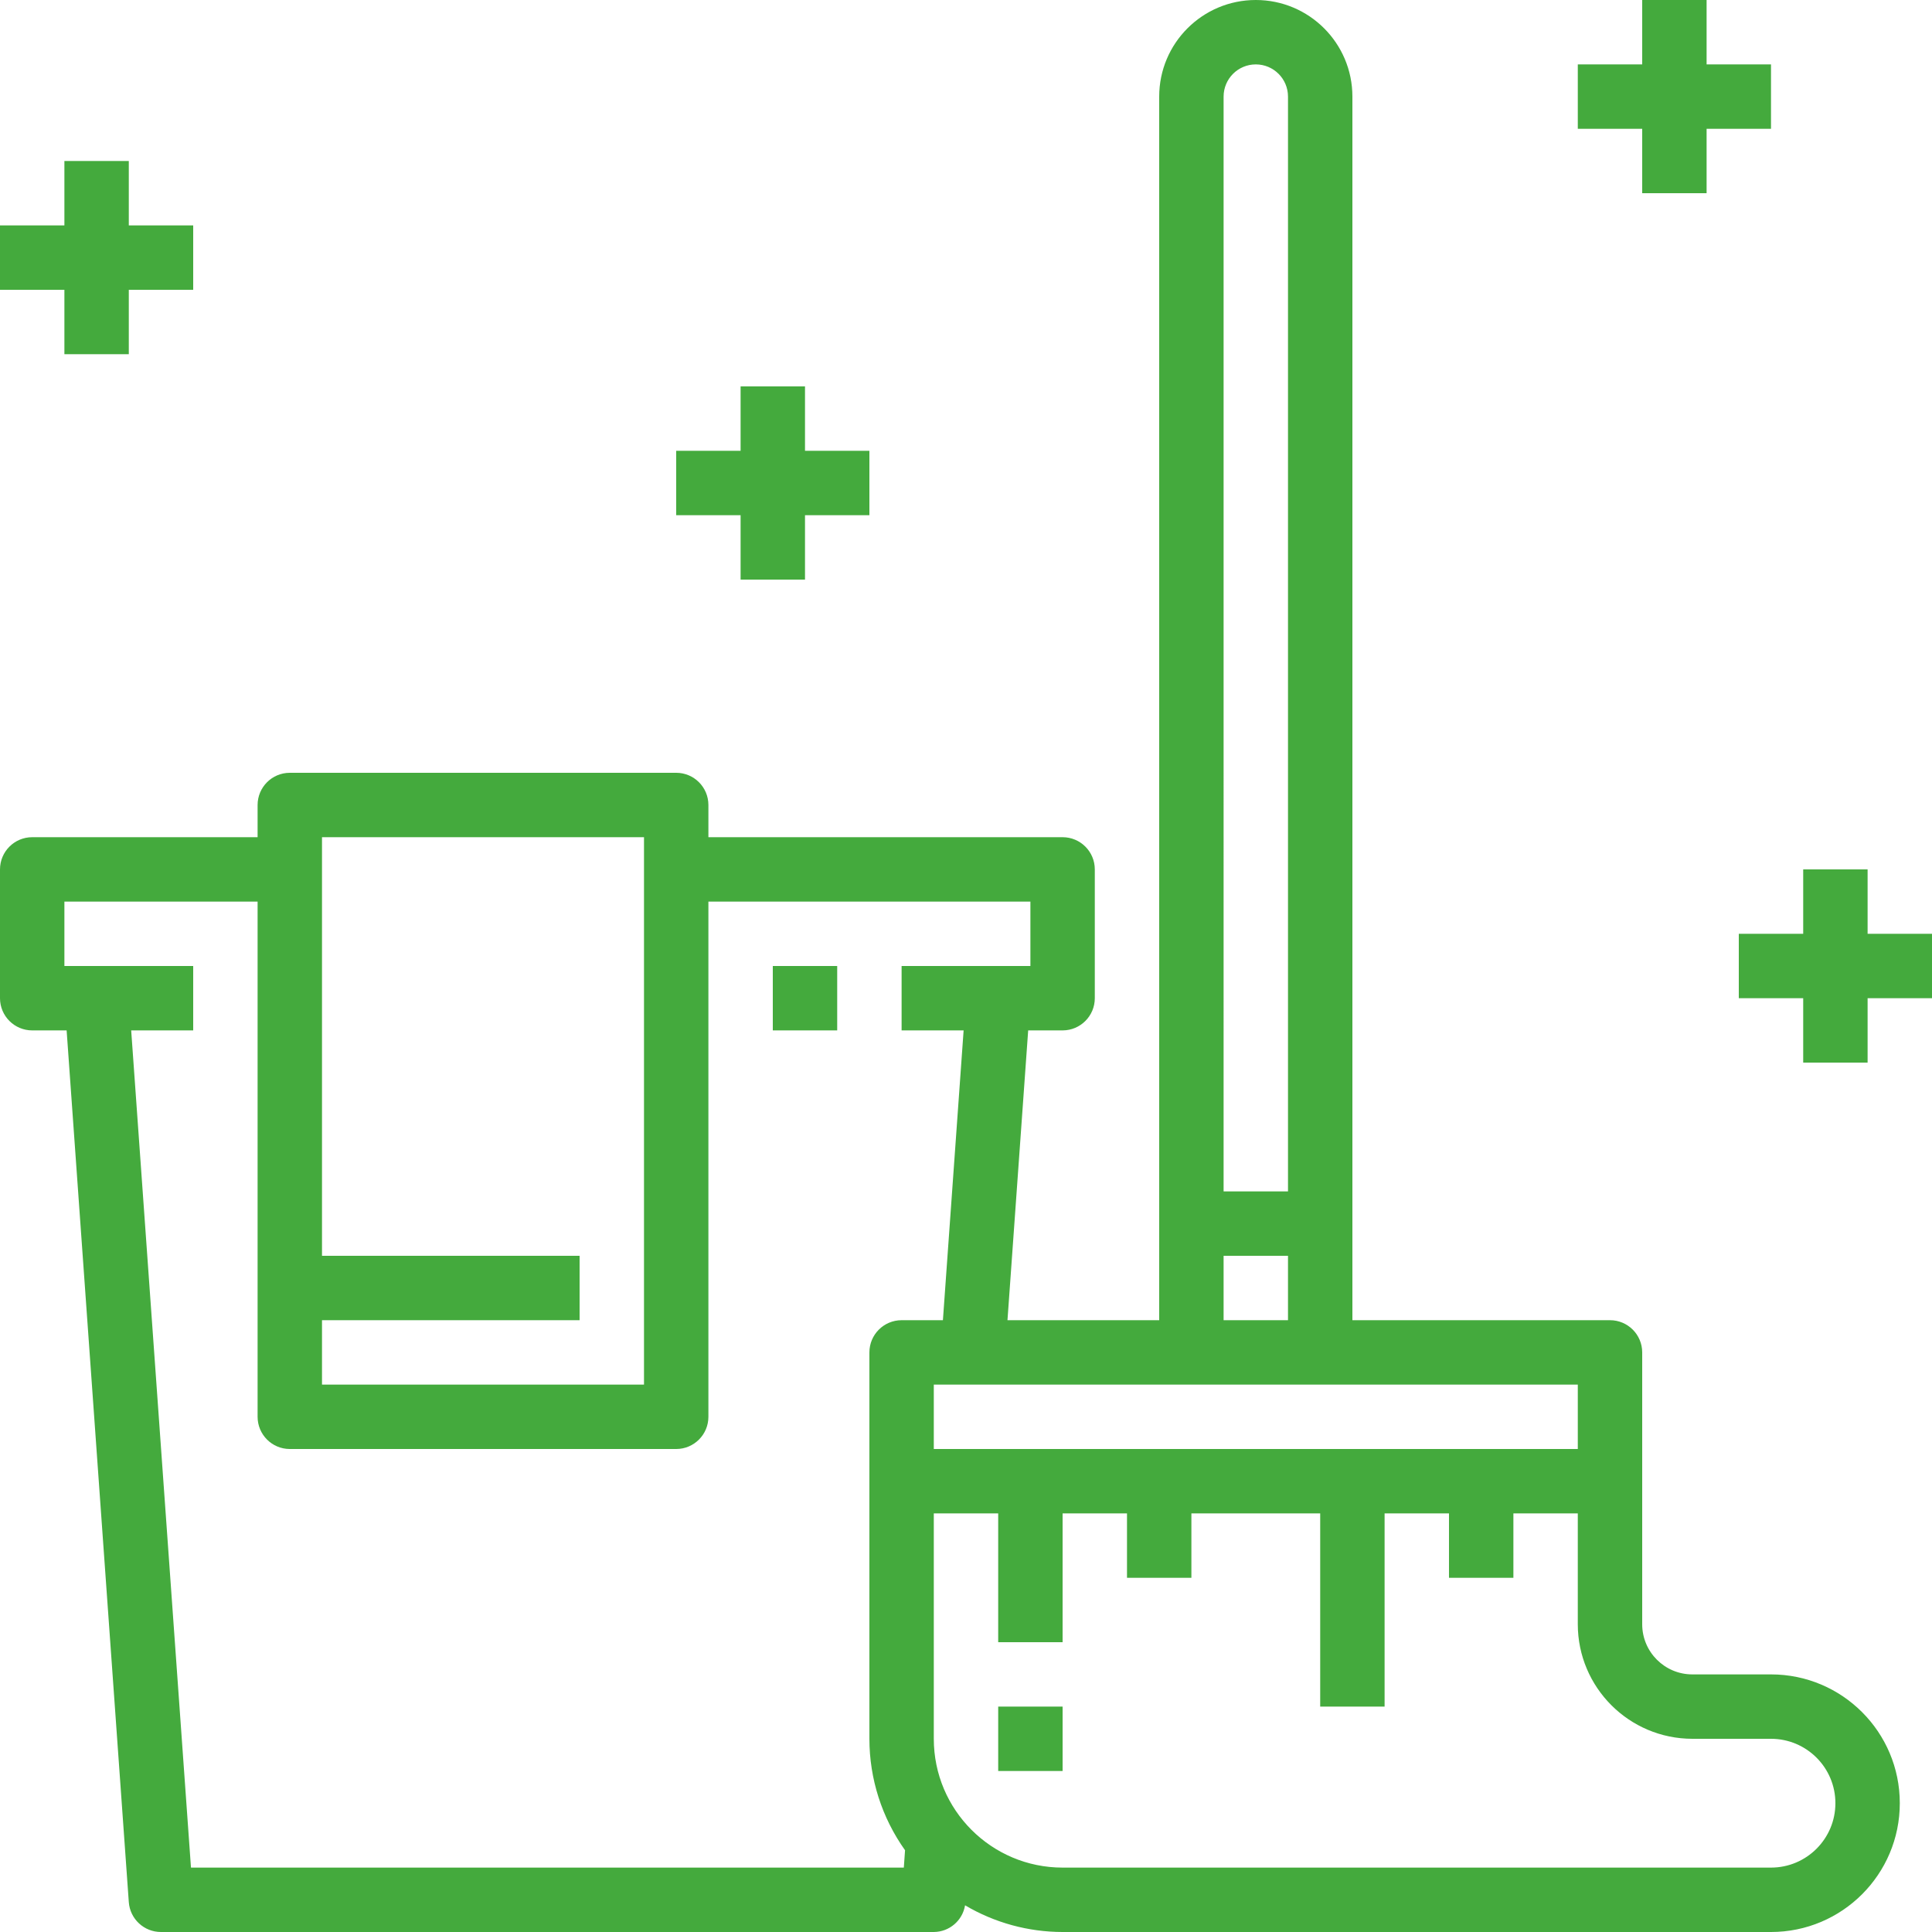 <?xml version="1.0" encoding="iso-8859-1"?>
<!-- Generator: Adobe Illustrator 19.0.0, SVG Export Plug-In . SVG Version: 6.00 Build 0)  -->
<svg xmlns="http://www.w3.org/2000/svg" xmlns:xlink="http://www.w3.org/1999/xlink" version="1.1" id="Capa_1" x="0px" y="0px" viewBox="0 0 480 480" style="enable-background:new 0 0 480 480;" xml:space="preserve" width="512px" height="512px">
<g>
	<g>
		<path d="M440,416h-19.544c-6.877-0.004-12.452-5.579-12.456-12.456V336c0-4.418-3.582-8-8-8h-64V24c0-13.255-10.745-24-24-24    s-24,10.745-24,24v304h-37.696l5.144-72H264c4.418,0,8-3.582,8-8v-32c0-4.418-3.582-8-8-8h-88v-8c0-4.418-3.582-8-8-8H72    c-4.418,0-8,3.582-8,8v8H8c-4.418,0-8,3.582-8,8v32c0,4.418,3.582,8,8,8h8.552L32,472.568c0.299,4.195,3.794,7.443,8,7.432h192    c3.858-0.026,7.137-2.826,7.768-6.632c7.339,4.338,15.707,6.628,24.232,6.632h176c17.673,0,32-14.327,32-32    C472,430.327,457.673,416,440,416z M304,24c0-4.418,3.582-8,8-8s8,3.582,8,8v272h-16V24z M304,312h16v16h-16V312z M392,344v16H232    v-16H392z M80,328h64v-16H80V208h80v136H80V328z M224.856,459.688L224.552,464H47.448L32.592,256H48v-16H16v-16h48v128    c0,4.418,3.582,8,8,8h96c4.418,0,8-3.582,8-8V224h80v16h-32v16h15.408l-5.144,72H224c-4.418,0-8,3.582-8,8v96    C216.001,441.926,219.097,451.604,224.856,459.688z M440,464H264c-17.673,0-32-14.327-32-32v-56h16v32h16v-32h16v16h16v-16h32v48    h16v-48h16v16h16v-16h16v27.544c0.018,15.708,12.747,28.438,28.456,28.456H440c8.837,0,16,7.163,16,16S448.837,464,440,464z" fill="#44aa3d"/>
	</g>
</g>
<g>
	<g>
		<rect x="192" y="240" width="16" height="16" fill="#44aa3d"/>
	</g>
</g>
<g>
	<g>
		<rect x="248" y="424" width="16" height="16" fill="#44aa3d"/>
	</g>
</g>
<g>
	<g>
		<polygon points="32,56 32,40 16,40 16,56 0,56 0,72 16,72 16,88 32,88 32,72 48,72 48,56   " fill="#44aa3d"/>
	</g>
</g>
<g>
	<g>
		<polygon points="200,112 200,96 184,96 184,112 168,112 168,128 184,128 184,144 200,144 200,128 216,128 216,112   " fill="#44aa3d"/>
	</g>
</g>
<g>
	<g>
		<polygon points="464,232 464,216 448,216 448,232 432,232 432,248 448,248 448,264 464,264 464,248 480,248 480,232   " fill="#44aa3d"/>
	</g>
</g>
<g>
	<g>
		<polygon points="424,16 424,0 408,0 408,16 392,16 392,32 408,32 408,48 424,48 424,32 440,32 440,16   " fill="#44aa3d"/>
	</g>
</g>
<g>
</g>
<g>
</g>
<g>
</g>
<g>
</g>
<g>
</g>
<g>
</g>
<g>
</g>
<g>
</g>
<g>
</g>
<g>
</g>
<g>
</g>
<g>
</g>
<g>
</g>
<g>
</g>
<g>
</g>
</svg>
